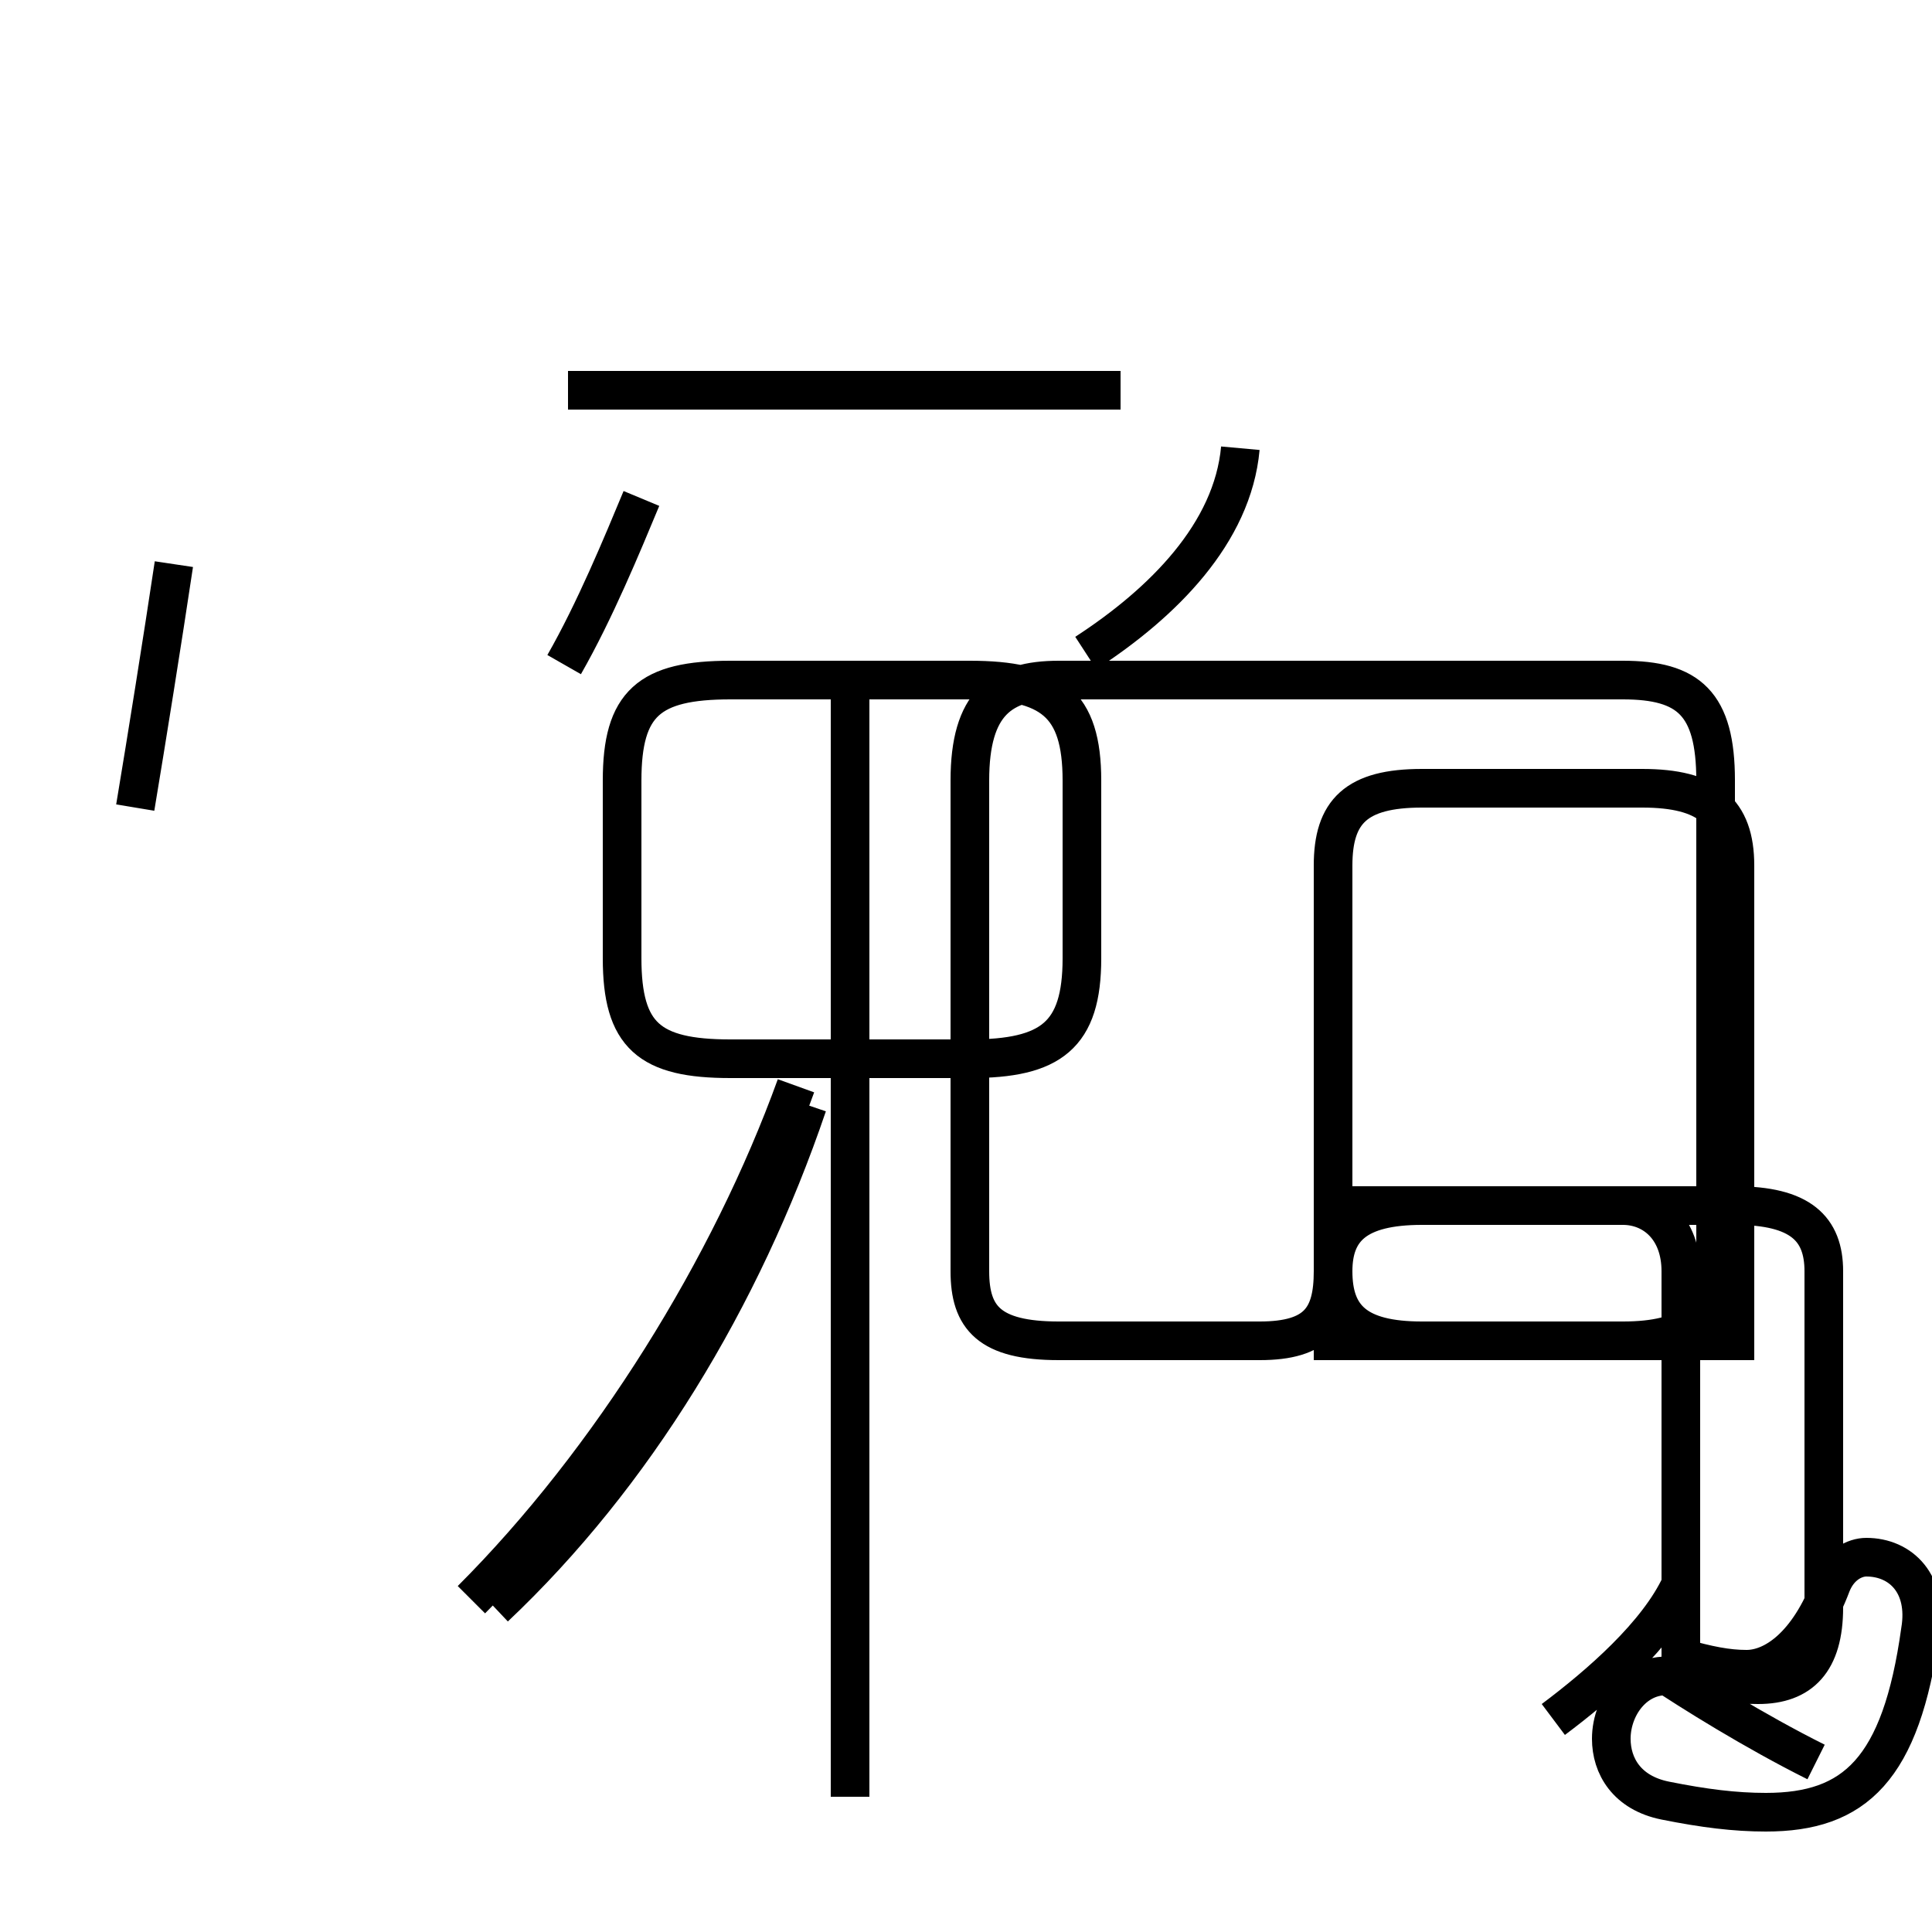 <?xml version='1.0' encoding='utf8'?>
<svg viewBox="0.0 -44.0 50.0 50.0" version="1.1" xmlns="http://www.w3.org/2000/svg">
<rect x="0.0" y="-44.0" width="50.0" height="50.0" fill="#808080" stroke="none"/>
<rect x="-1000" y="-1000" width="2000" height="2000" stroke="white" fill="white"/>
<g style="fill:none; stroke:#000000;  stroke-width:1">
<path d="M 12.8 2.4 C 16.4 5.8 19.2 10.4 20.9 15.4 M 22.0 -2.5 L 22.0 26.6 M 25.1 16.6 L 18.9 16.6 C 16.8 16.6 16.1 17.2 16.1 19.2 L 16.1 23.8 C 16.1 25.8 16.8 26.4 18.9 26.4 L 25.1 26.4 C 27.2 26.4 28.0 25.8 28.0 23.8 L 28.0 19.2 C 28.0 17.2 27.2 16.6 25.1 16.6 Z M 14.6 26.8 C 15.4 28.2 16.1 29.9 16.6 31.1 M 29.0 33.9 L 14.7 33.9 M 42.5 9.3 L 36.8 9.3 C 35.1 9.3 34.5 9.9 34.5 11.1 L 34.5 21.6 C 34.5 23.0 35.1 23.6 36.8 23.6 L 42.5 23.6 C 44.2 23.6 44.9 23.0 44.9 21.6 L 44.9 9.3 L 34.5 9.3 L 34.5 11.1 C 34.5 12.2 35.1 12.8 36.8 12.8 L 44.9 12.8 C 46.6 12.8 47.2 12.2 47.2 11.1 L 47.2 2.4 C 47.2 1.0 46.6 0.4 45.5 0.4 C 44.8 0.4 44.2 0.5 43.4 0.6 C 42.4 0.8 41.7 -0.1 41.7 -1.0 C 41.7 -1.7 42.1 -2.4 43.1 -2.6 C 44.1 -2.8 44.9 -2.9 45.7 -2.9 C 48.0 -2.9 49.2 -1.8 49.7 1.8 C 49.9 3.0 49.2 3.7 48.3 3.7 C 48.0 3.7 47.6 3.5 47.4 3.0 C 46.8 1.4 45.9 0.8 45.2 0.8 C 44.7 0.8 44.2 0.9 43.5 1.1 L 43.5 11.1 C 43.5 12.2 42.8 12.8 42.0 12.8 L 34.5 12.8 L 34.5 11.1 C 34.5 9.9 34.1 9.3 32.6 9.3 L 27.4 9.3 C 25.6 9.3 25.1 9.9 25.1 11.1 L 25.1 23.8 C 25.1 25.8 25.9 26.4 27.4 26.4 L 42.0 26.4 C 43.7 26.4 44.4 25.8 44.4 23.8 L 44.4 11.1 C 44.4 9.9 43.7 9.3 42.0 9.3 Z M 12.2 2.6 C 15.8 6.2 18.9 11.2 20.6 15.9 M 28.1 27.1 C 30.1 28.4 31.9 30.2 32.1 32.4 M 47.0 -1.6 C 45.4 -0.8 43.8 0.2 42.9 0.8 M 3.5 23.1 C 3.8 24.9 4.2 27.4 4.5 29.4 M 40.2 -0.5 C 41.4 0.4 42.9 1.7 43.5 3.0" transform="scale(1, -1)" />
</g>
</svg>